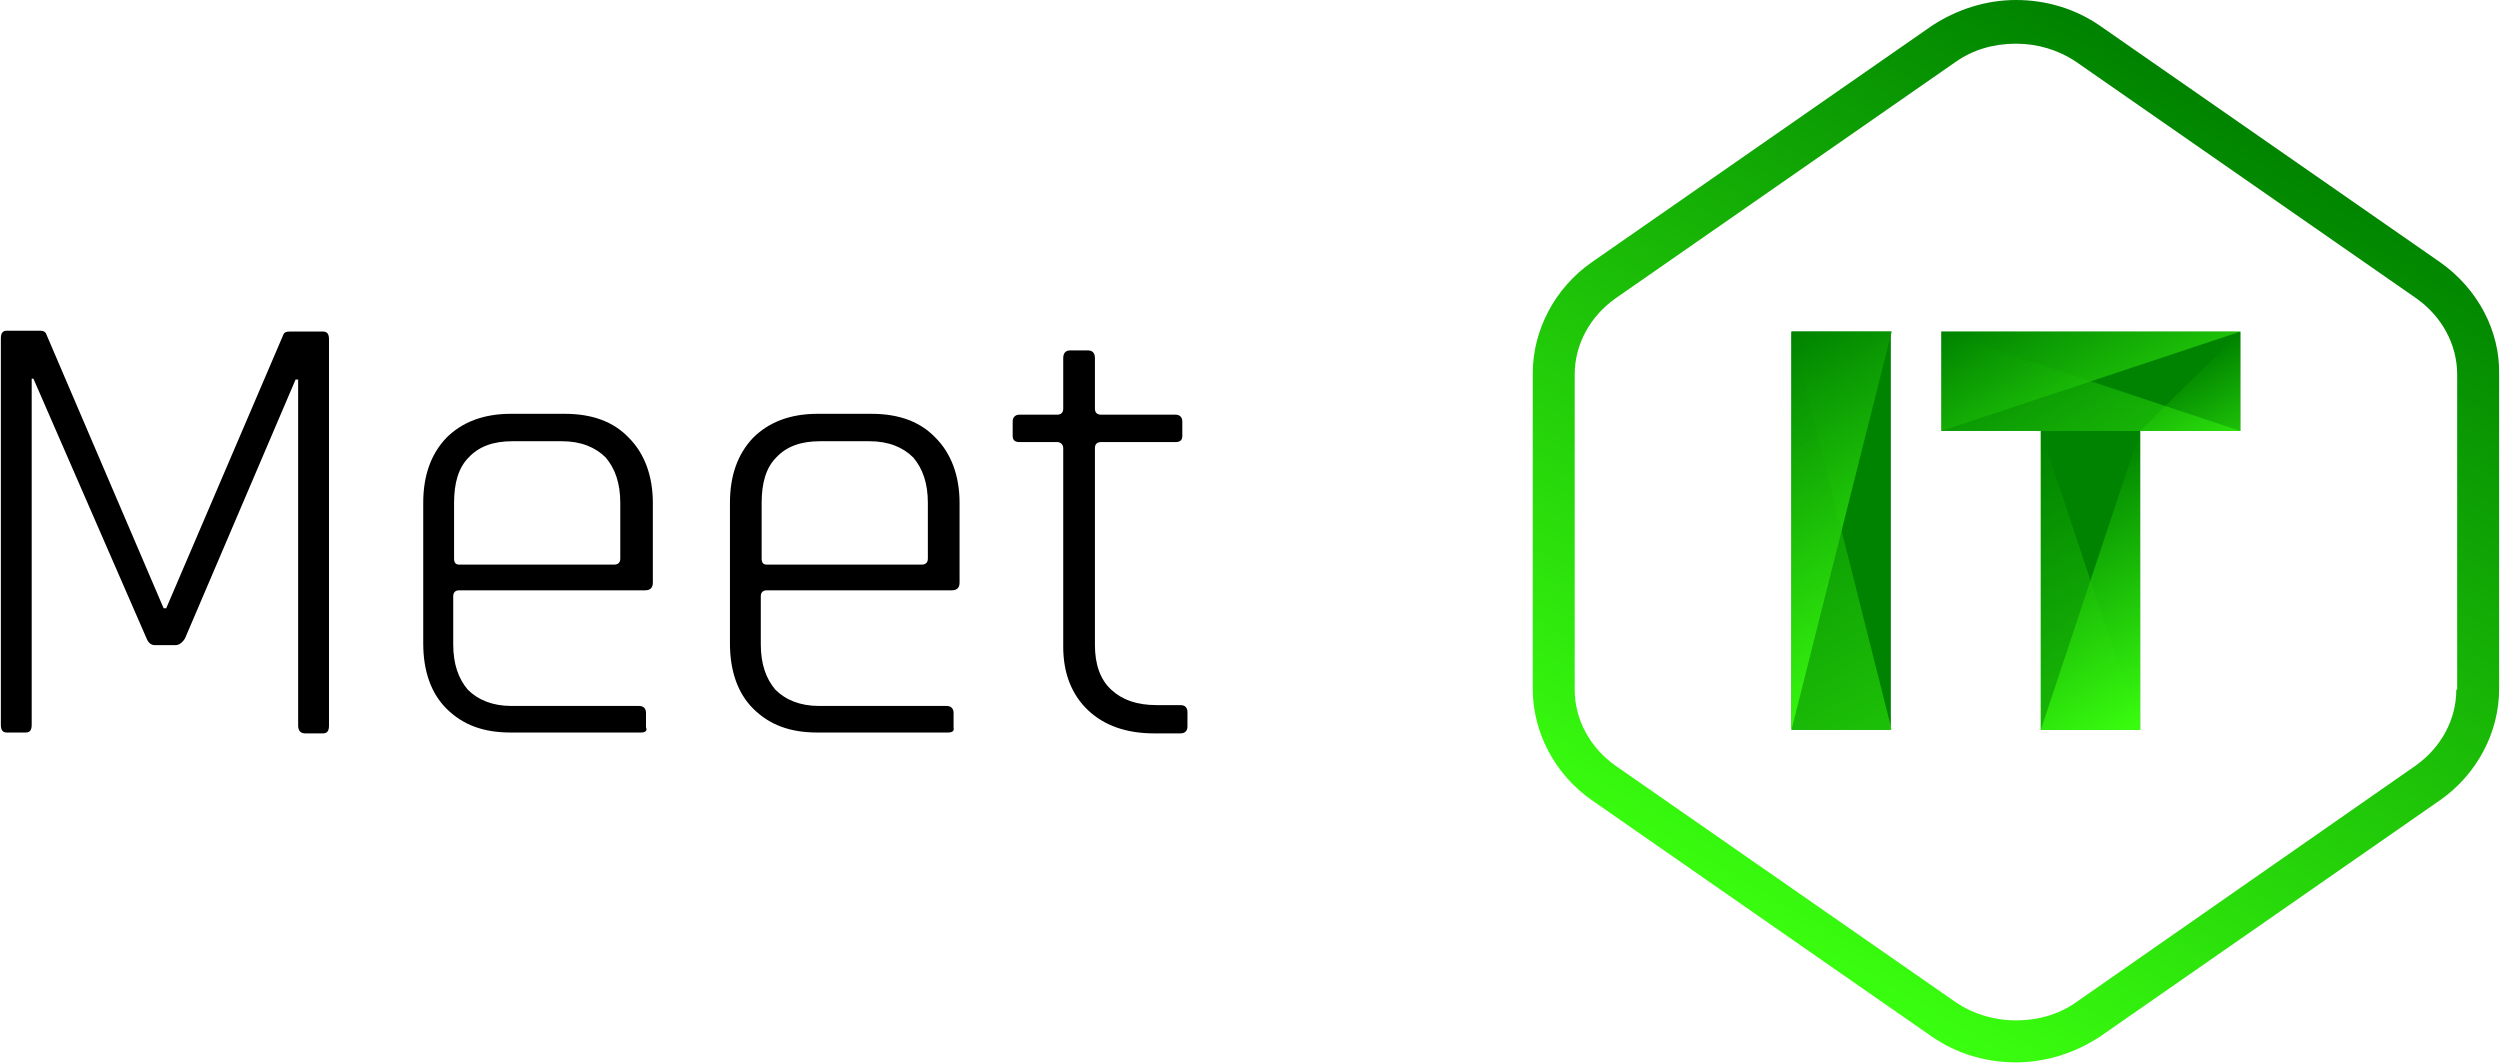 <?xml version="1.0" encoding="utf-8"?>
<!-- Generator: Adobe Illustrator 21.0.0, SVG Export Plug-In . SVG Version: 6.00 Build 0)  -->
<svg version="1.1" id="Warstwa_1" xmlns="http://www.w3.org/2000/svg" xmlns:xlink="http://www.w3.org/1999/xlink" x="0px" y="0px"
	 viewBox="0 0 291.8 124.2" style="enable-background:new 0 0 291.8 124.2;" xml:space="preserve">
<style type="text/css">
	.st0{fill:url(#SVGID_1_);}
	.st1{fill:#008300;}
	.st2{fill:url(#SVGID_2_);}
	.st3{opacity:0.5;fill:url(#SVGID_3_);}
	.st4{opacity:0.5;fill:url(#SVGID_4_);}
	.st5{fill:url(#SVGID_5_);}
	.st6{opacity:0.5;fill:url(#SVGID_6_);}
	.st7{opacity:0.5;fill:url(#SVGID_7_);}
	.st8{opacity:0.5;fill:url(#SVGID_8_);}
</style>
<g>
	<path d="M33.8,38.7h3.9c0.5,0,0.7,0.3,0.7,0.9v45.1c0,0.6-0.2,0.9-0.7,0.9h-2.1c-0.5,0-0.8-0.3-0.8-0.9V44.3h-0.3L21.6,74.5
		c-0.3,0.5-0.7,0.8-1.1,0.8h-2.4c-0.5,0-0.8-0.3-1-0.8L3.9,44.2H3.7v40.4c0,0.6-0.2,0.9-0.7,0.9H0.8c-0.5,0-0.7-0.3-0.7-0.9V39.5
		c0-0.6,0.2-0.9,0.7-0.9h3.9c0.3,0,0.6,0.1,0.7,0.4l13.7,32h0.3l13.7-32C33.2,38.8,33.4,38.7,33.8,38.7z"/>
	<path d="M74.8,85.5H59.6c-3.2,0-5.6-0.9-7.5-2.8c-1.8-1.8-2.7-4.4-2.7-7.6V58.7c0-3.2,0.9-5.7,2.7-7.6c1.8-1.8,4.3-2.8,7.5-2.8h6.3
		c3.2,0,5.7,0.9,7.5,2.8c1.8,1.8,2.8,4.4,2.8,7.6V68c0,0.6-0.3,0.9-0.9,0.9H53.6c-0.4,0-0.7,0.2-0.7,0.7v5.6c0,2.3,0.6,4,1.7,5.3
		c1.2,1.2,2.9,1.9,5.1,1.9h14.9c0.5,0,0.8,0.3,0.8,0.8v1.7C75.6,85.3,75.3,85.5,74.8,85.5z M53.6,65.9h18.1c0.4,0,0.7-0.2,0.7-0.7
		v-6.5c0-2.3-0.6-4-1.7-5.3c-1.2-1.2-2.9-1.9-5.1-1.9h-5.8c-2.2,0-3.9,0.6-5.1,1.9c-1.2,1.2-1.7,3-1.7,5.3v6.5
		C53,65.7,53.2,65.9,53.6,65.9z"/>
	<path d="M110.6,85.5H95.4c-3.2,0-5.6-0.9-7.5-2.8c-1.8-1.8-2.7-4.4-2.7-7.6V58.7c0-3.2,0.9-5.7,2.7-7.6c1.8-1.8,4.3-2.8,7.5-2.8
		h6.3c3.2,0,5.7,0.9,7.5,2.8c1.8,1.8,2.8,4.4,2.8,7.6V68c0,0.6-0.3,0.9-0.9,0.9H89.5c-0.4,0-0.7,0.2-0.7,0.7v5.6
		c0,2.3,0.6,4,1.7,5.3c1.2,1.2,2.9,1.9,5.1,1.9h14.9c0.5,0,0.8,0.3,0.8,0.8v1.7C111.4,85.3,111.2,85.5,110.6,85.5z M89.5,65.9h18.1
		c0.4,0,0.7-0.2,0.7-0.7v-6.5c0-2.3-0.6-4-1.7-5.3c-1.2-1.2-2.9-1.9-5.1-1.9h-5.8c-2.2,0-3.9,0.6-5.1,1.9c-1.2,1.2-1.7,3-1.7,5.3
		v6.5C88.9,65.7,89.1,65.9,89.5,65.9z"/>
	<path d="M123.4,51.6h-4.4c-0.5,0-0.8-0.2-0.8-0.7v-1.7c0-0.5,0.3-0.8,0.8-0.8h4.4c0.4,0,0.7-0.2,0.7-0.7v-5.9
		c0-0.6,0.3-0.9,0.8-0.9h2.1c0.5,0,0.8,0.3,0.8,0.9v5.9c0,0.4,0.2,0.7,0.7,0.7h8.7c0.5,0,0.8,0.3,0.8,0.8v1.7c0,0.5-0.3,0.7-0.8,0.7
		h-8.7c-0.4,0-0.7,0.2-0.7,0.7v23c0,2.2,0.6,4,1.9,5.2c1.3,1.2,3,1.8,5.3,1.8h2.8c0.5,0,0.8,0.3,0.8,0.8v1.7c0,0.5-0.3,0.8-0.8,0.8
		h-3.1c-3.2,0-5.8-0.9-7.7-2.7c-1.9-1.8-2.9-4.3-2.9-7.4V52.3C124.1,51.9,123.8,51.6,123.4,51.6z"/>
</g>
<g>
	<g>
		<g>
			<g>
				<linearGradient id="SVGID_1_" gradientUnits="userSpaceOnUse" x1="207.253" y1="110.688" x2="263.358" y2="13.512">
					<stop  offset="0" style="stop-color:#3AFF0F"/>
					<stop  offset="0.994" style="stop-color:#008300"/>
				</linearGradient>
				<path class="st0" d="M284.8,30.6L245.1,3c-2.9-2-6.3-3-9.8-3s-6.9,1.1-9.8,3l-39.7,27.6c-4.3,3-6.9,7.9-6.9,13v36.8
					c0,5.1,2.6,10,6.9,13l39.7,27.6c2.9,2,6.3,3,9.8,3s6.9-1.1,9.8-3l39.7-27.6c4.3-3,6.9-7.9,6.9-13V43.7
					C291.8,38.6,289.2,33.7,284.8,30.6z M286.7,80.5c0,3.5-1.8,6.8-4.8,8.9L242.3,117c-2,1.4-4.4,2.1-7,2.1c-2.5,0-4.9-0.7-7-2.1
					l-39.7-27.6c-3-2.1-4.8-5.4-4.8-8.9V43.7c0-3.5,1.8-6.8,4.8-8.9l39.7-27.6c2-1.4,4.4-2.1,7-2.1c2.5,0,4.9,0.7,7,2.1L282,34.8
					c3,2.1,4.8,5.4,4.8,8.9V80.5z"/>
			</g>
		</g>
	</g>
	<g>
		<g>
			<g>
				<g>
					<polygon class="st1" points="261.5,38.7 261.5,50.3 249.8,50.3 249.8,85.2 238.2,85.2 238.2,50.3 226.6,50.3 226.6,38.7 					
						"/>
				</g>
				<g>
					<rect x="209.1" y="38.7" class="st1" width="11.6" height="46.5"/>
				</g>
			</g>
		</g>
		<linearGradient id="SVGID_2_" gradientUnits="userSpaceOnUse" x1="223.567" y1="76.853" x2="203.423" y2="41.963">
			<stop  offset="0" style="stop-color:#3AFF0F"/>
			<stop  offset="0.994" style="stop-color:#008300"/>
		</linearGradient>
		<polygon class="st2" points="220.8,38.7 209.1,85.2 209.1,38.7 		"/>
		<linearGradient id="SVGID_3_" gradientUnits="userSpaceOnUse" x1="222.113" y1="84.407" x2="199.062" y2="44.481">
			<stop  offset="0" style="stop-color:#3AFF0F"/>
			<stop  offset="0.994" style="stop-color:#008300"/>
		</linearGradient>
		<polygon class="st3" points="220.8,85.2 209.1,38.7 209.1,85.2 		"/>
		<linearGradient id="SVGID_4_" gradientUnits="userSpaceOnUse" x1="245.875" y1="47.674" x2="237.153" y2="32.566">
			<stop  offset="0" style="stop-color:#3AFF0F"/>
			<stop  offset="0.994" style="stop-color:#008300"/>
		</linearGradient>
		<polygon class="st4" points="226.6,50.3 261.5,38.7 226.6,38.7 		"/>
		<linearGradient id="SVGID_5_" gradientUnits="userSpaceOnUse" x1="253.04" y1="83.343" x2="237.932" y2="57.175">
			<stop  offset="0" style="stop-color:#3AFF0F"/>
			<stop  offset="0.994" style="stop-color:#008300"/>
		</linearGradient>
		<polygon class="st5" points="249.8,50.3 238.2,85.2 249.8,85.2 		"/>
		<linearGradient id="SVGID_6_" gradientUnits="userSpaceOnUse" x1="248.679" y1="85.861" x2="230.663" y2="54.657">
			<stop  offset="0" style="stop-color:#3AFF0F"/>
			<stop  offset="0.994" style="stop-color:#008300"/>
		</linearGradient>
		<polygon class="st6" points="238.2,50.3 249.8,85.2 238.2,85.2 		"/>
		<linearGradient id="SVGID_7_" gradientUnits="userSpaceOnUse" x1="259.634" y1="51.36" x2="254.598" y2="42.638">
			<stop  offset="0" style="stop-color:#3AFF0F"/>
			<stop  offset="0.994" style="stop-color:#008300"/>
		</linearGradient>
		<polygon class="st7" points="249.8,50.3 261.5,38.7 261.5,50.3 		"/>
		<linearGradient id="SVGID_8_" gradientUnits="userSpaceOnUse" x1="248.393" y1="57.85" x2="234.635" y2="34.02">
			<stop  offset="0" style="stop-color:#3AFF0F"/>
			<stop  offset="0.994" style="stop-color:#008300"/>
		</linearGradient>
		<polyline class="st8" points="261.5,50.3 226.6,38.7 226.6,50.3 		"/>
	</g>
</g>
</svg>
